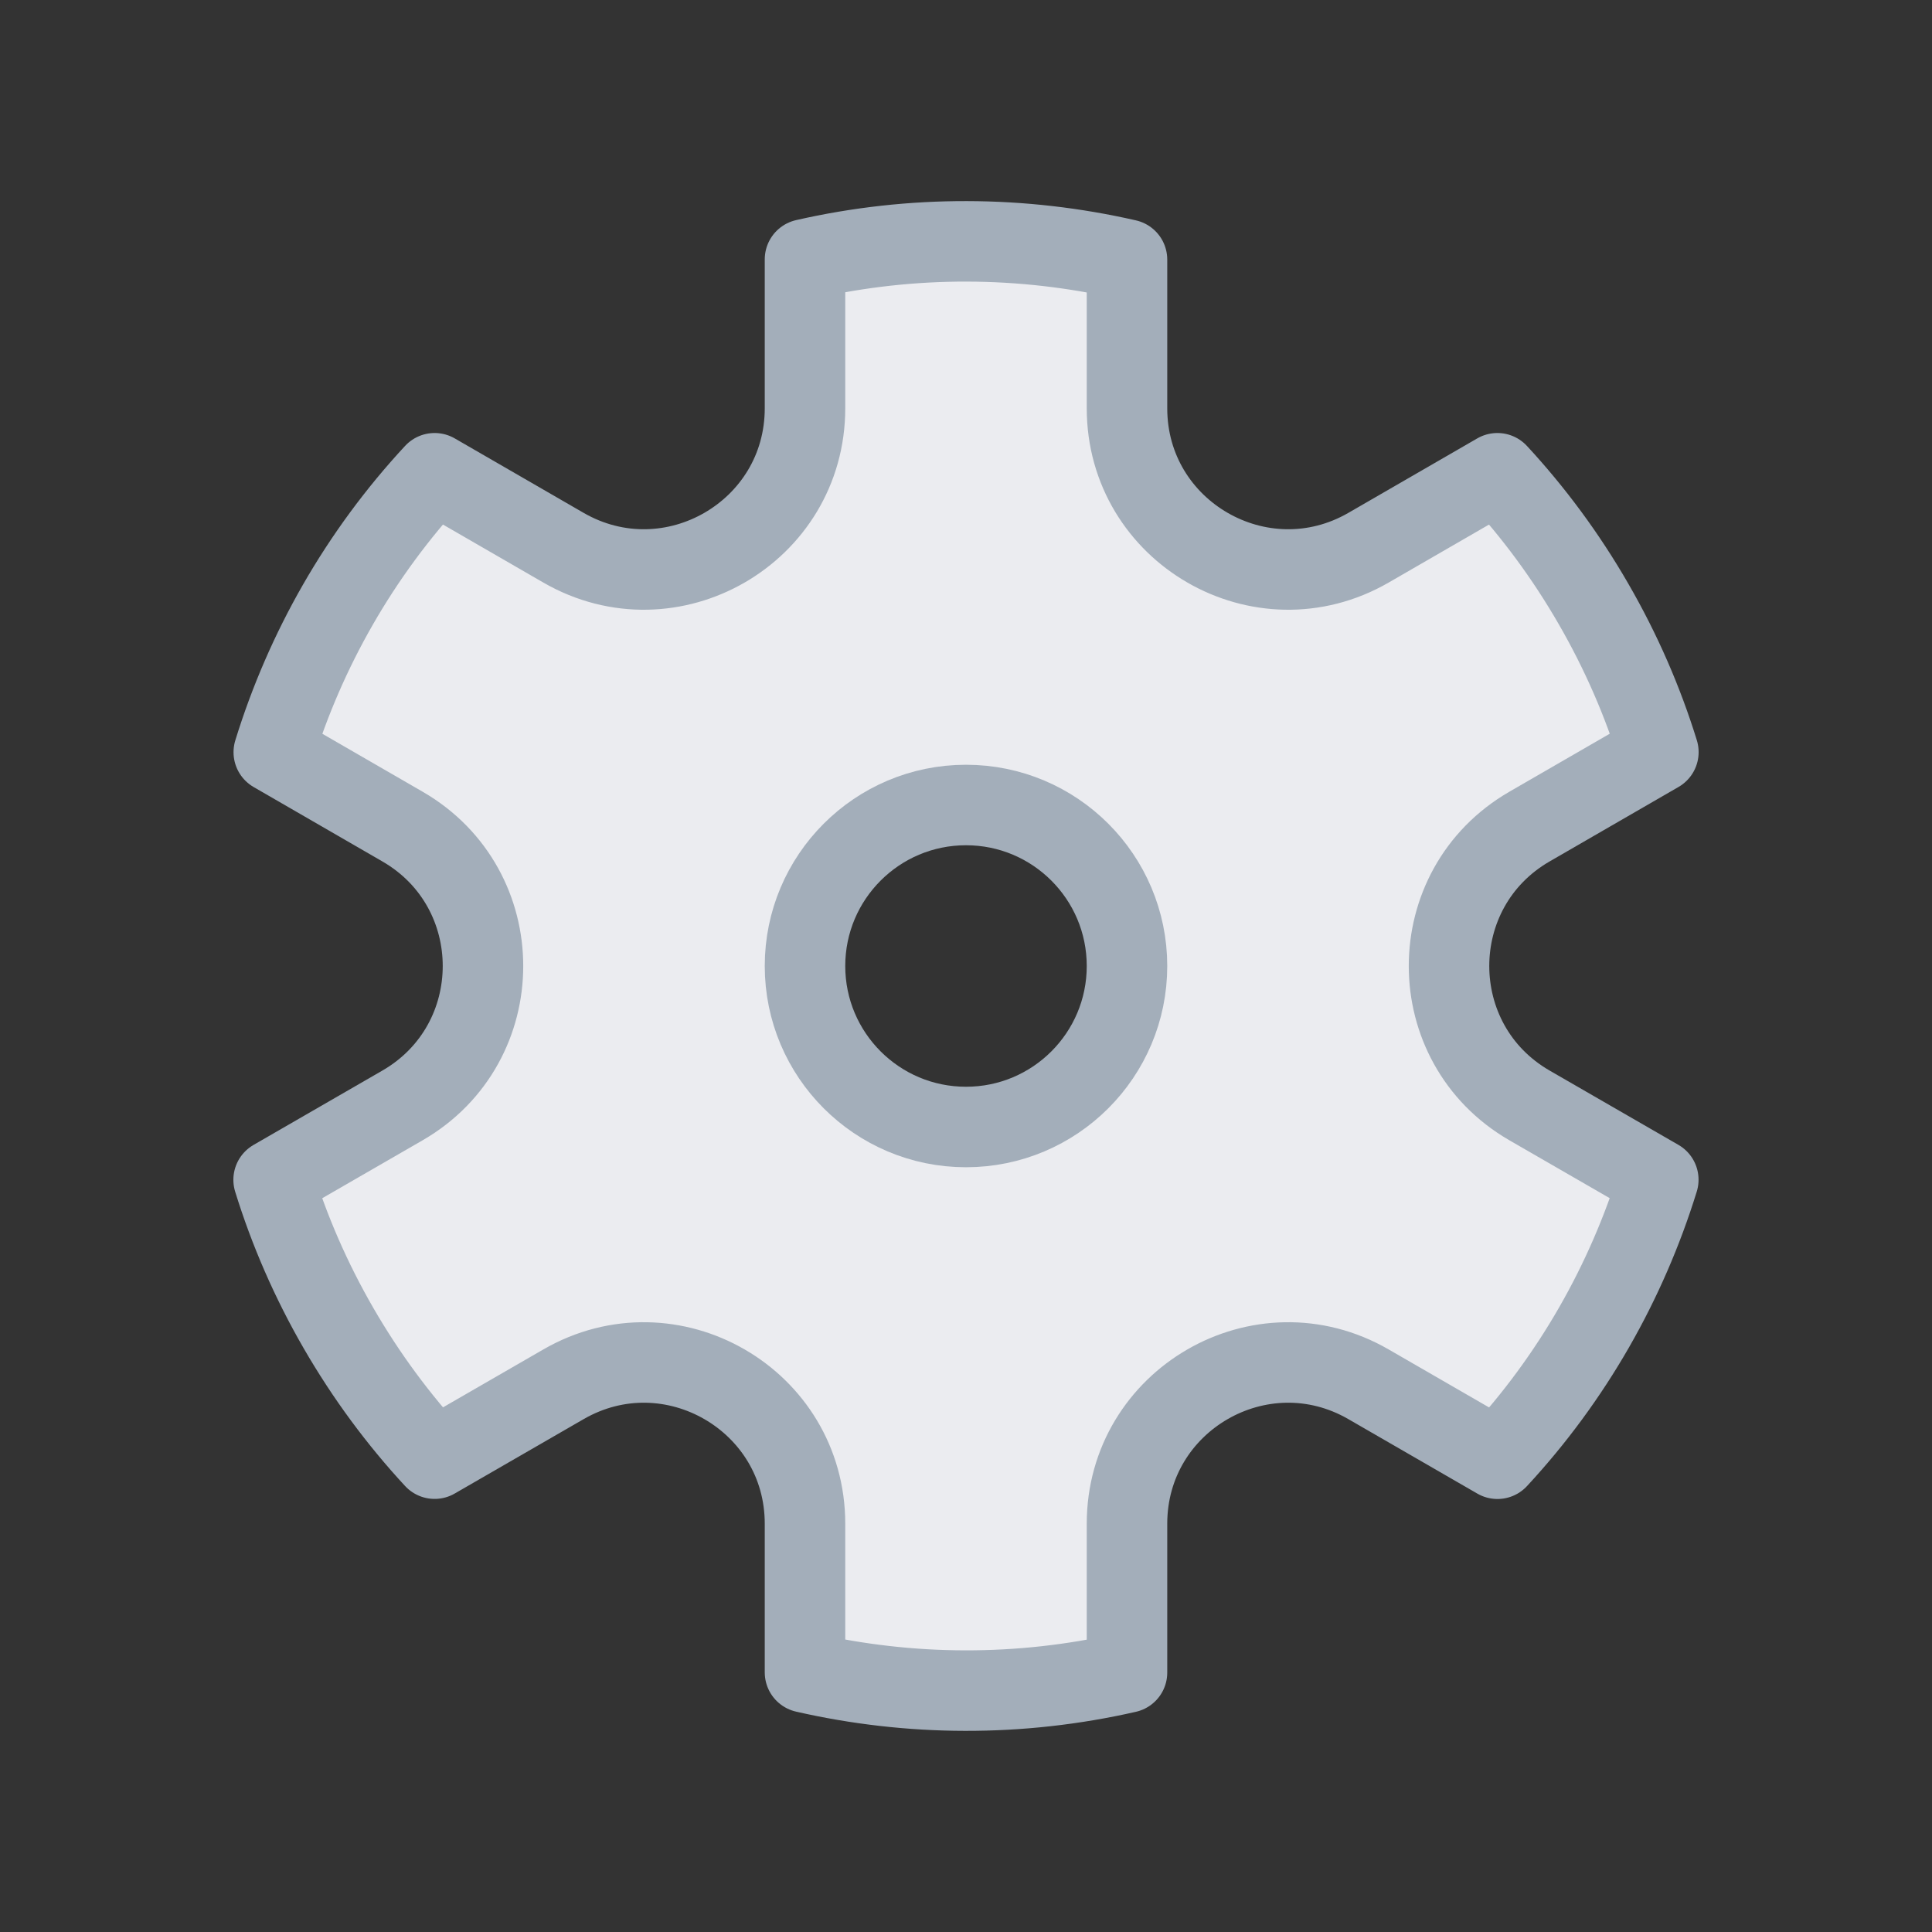 <svg width="24" height="24" viewBox="0 0 24 24" fill="none" xmlns="http://www.w3.org/2000/svg">
<rect x="0" y="0" width="24" height="24" fill="#333333" stroke="none"/>
<g clip-path="url(#clip0_224_7420)">
<path fill-rule="evenodd" clip-rule="evenodd" d="M3.4 9.344C3.793 8.07 4.468 6.881 5.398 5.879L6.999 6.803C8.333 7.573 9.999 6.611 9.999 5.071V3.222C11.332 2.918 12.7 2.928 14 3.225L14 5.071C14 6.611 15.666 7.573 17 6.803L18.601 5.879C19.049 6.363 19.45 6.904 19.794 7.5C20.137 8.095 20.405 8.713 20.601 9.343L19 10.268C17.666 11.037 17.666 12.962 19 13.732L20.599 14.655C20.206 15.929 19.531 17.118 18.601 18.12L17 17.196C15.666 16.426 14 17.388 14 18.928V20.777C12.667 21.081 11.299 21.071 9.999 20.774L9.999 18.928C9.999 17.388 8.333 16.426 6.999 17.196L5.398 18.12C4.95 17.636 4.549 17.095 4.205 16.5C3.862 15.904 3.594 15.286 3.398 14.656L4.999 13.732C6.333 12.962 6.333 11.037 4.999 10.268L3.4 9.344ZM11.999 13.999C13.104 13.999 13.999 13.104 13.999 11.999C13.999 10.895 13.104 10 11.999 10C10.895 10 10 10.895 10 11.999C10 13.104 10.895 13.999 11.999 13.999Z" fill="#EBECF0"/>
<circle cx="12" cy="12" r="2" stroke="#A3AEBA"/>
<path d="M5.399 5.879C4.469 6.881 3.794 8.07 3.401 9.344L5 10.268C6.333 11.038 6.333 12.962 5 13.732L3.399 14.656C3.594 15.286 3.862 15.905 4.206 16.5C4.55 17.095 4.951 17.636 5.399 18.12L7 17.196C8.334 16.426 10 17.389 10 18.928L10 20.775C11.3 21.072 12.668 21.081 14 20.777L14 18.928C14 17.389 15.667 16.426 17 17.196L18.602 18.121C19.531 17.119 20.206 15.929 20.6 14.655L19 13.732C17.667 12.962 17.667 11.038 19 10.268L20.601 9.343C20.406 8.713 20.138 8.095 19.794 7.5C19.451 6.905 19.049 6.363 18.601 5.879L17 6.804C15.667 7.573 14 6.611 14 5.072L14 3.225C12.7 2.928 11.333 2.918 10 3.222L10 5.072C10 6.611 8.334 7.573 7 6.804L5.399 5.879Z" stroke="#A3AEBA" stroke-linejoin="round"/>
</g>
<defs>
<clipPath id="clip0_224_7420">
<rect width="24" height="24" fill="white"/>
</clipPath>
</defs>
</svg>
